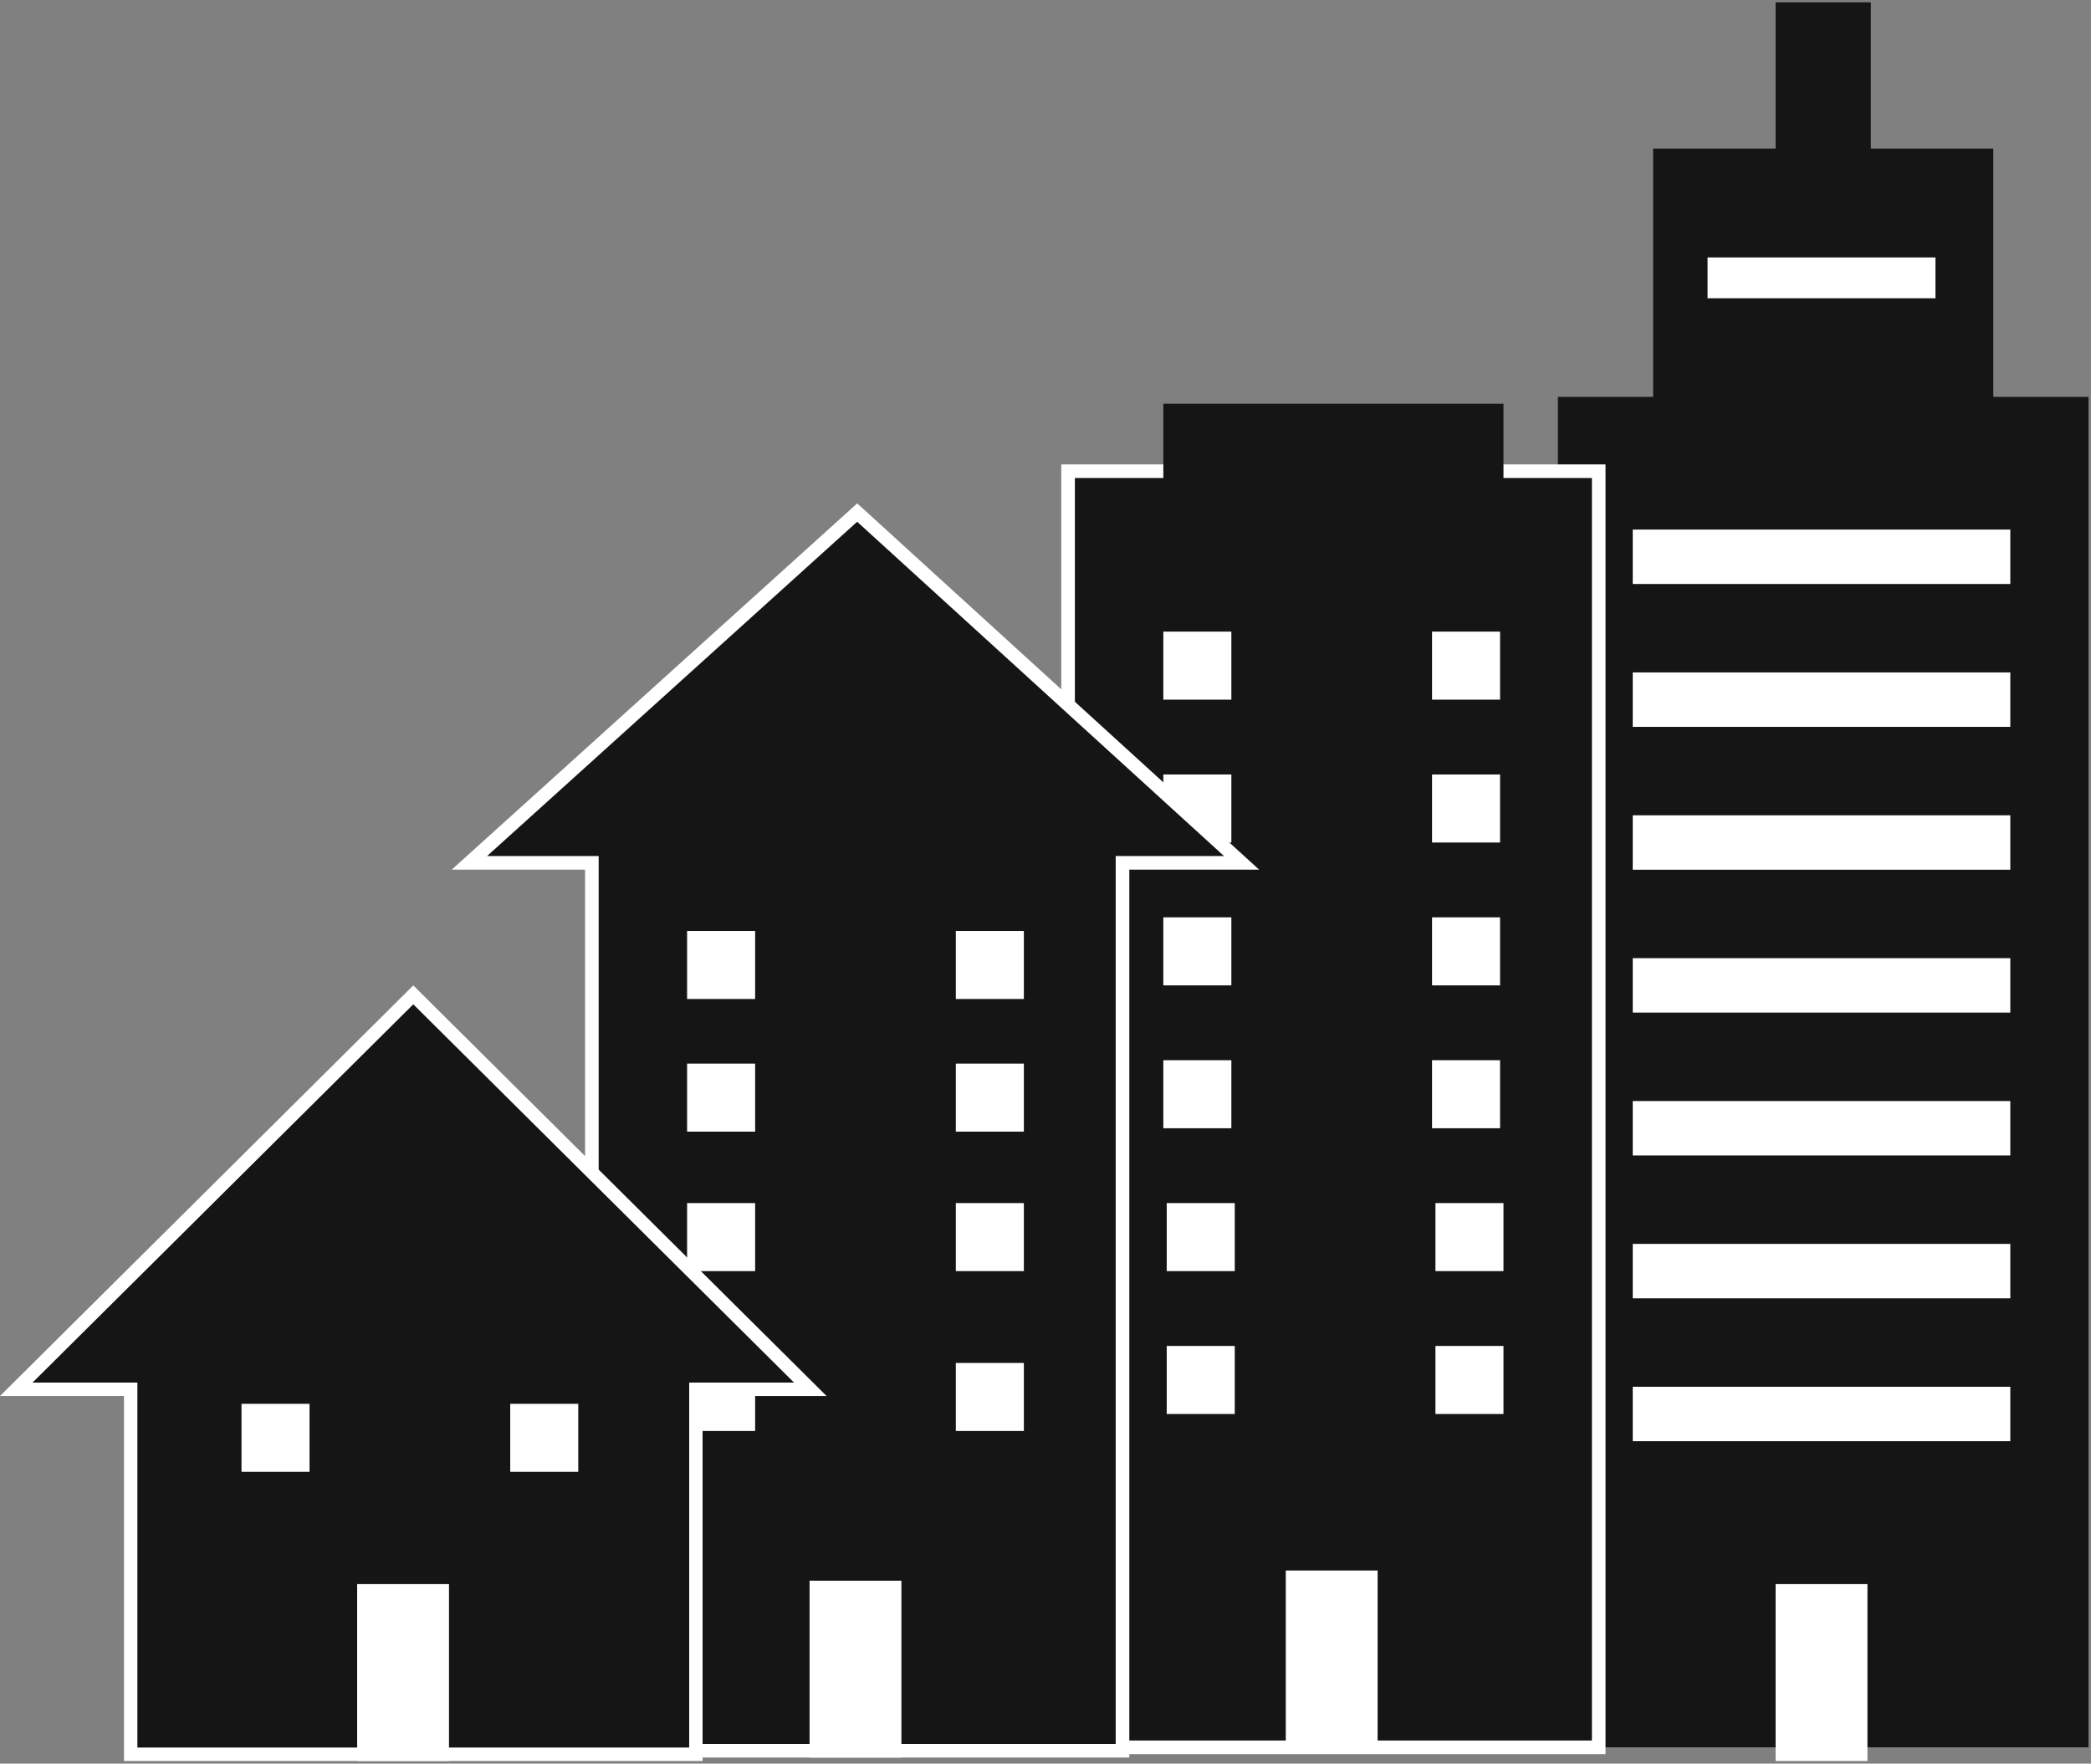 <svg width="281" height="237" viewBox="0 0 281 237" fill="none" xmlns="http://www.w3.org/2000/svg">
<rect x="0" y="0" width="281" height="237" fill="#808080" stroke="none"/>
<path fill-rule="evenodd" clip-rule="evenodd" d="M251.414 0.312H238.615V19.968H222.158V53.337H209.359V234.813H280.669V53.337H267.87V19.968H251.414V0.312Z" fill="#151515"/>
<path d="M143.534 63.323H214.845V234.813H143.534V63.323Z" fill="#151515"/>
<path d="M143.534 63.323V62.409H142.62V63.323H143.534ZM214.845 63.323H215.759V62.409H214.845V63.323ZM214.845 234.813V235.727H215.759V234.813H214.845ZM143.534 234.813H142.62V235.727H143.534V234.813ZM143.534 64.237H214.845V62.409H143.534V64.237ZM213.93 63.323V234.813H215.759V63.323H213.93ZM214.845 233.898H143.534V235.727H214.845V233.898ZM144.449 234.813V63.323H142.62V234.813H144.449Z" fill="white"/>
<rect x="156.334" y="54.252" width="45.712" height="14.687" fill="#151515"/>
<rect x="156.334" y="84.879" width="9.142" height="9.142" fill="white"/>
<rect x="156.334" y="104.077" width="9.142" height="9.142" fill="white"/>
<rect x="156.334" y="123.276" width="9.142" height="9.142" fill="white"/>
<rect x="156.334" y="142.475" width="9.142" height="9.142" fill="white"/>
<rect x="192.446" y="84.879" width="9.142" height="9.142" fill="white"/>
<rect x="192.446" y="104.077" width="9.142" height="9.142" fill="white"/>
<rect x="192.446" y="142.475" width="9.142" height="9.142" fill="white"/>
<rect x="156.791" y="161.674" width="9.142" height="9.142" fill="white"/>
<rect x="156.791" y="180.873" width="9.142" height="9.142" fill="white"/>
<rect x="192.903" y="161.674" width="9.142" height="9.142" fill="white"/>
<rect x="192.903" y="180.873" width="9.142" height="9.142" fill="white"/>
<rect x="192.446" y="123.276" width="9.142" height="9.142" fill="white"/>
<path fill-rule="evenodd" clip-rule="evenodd" d="M150.848 115.95H166.847L115.193 68.879L63.082 115.95H79.538V235.27H150.848V115.95Z" fill="#151515"/>
<path d="M166.847 115.95V116.865H169.208L167.463 115.275L166.847 115.95ZM150.848 115.95V115.036H149.934V115.95H150.848ZM115.193 68.879L115.809 68.204L115.196 67.645L114.58 68.201L115.193 68.879ZM63.082 115.95L62.469 115.272L60.706 116.865H63.082V115.95ZM79.538 115.95H80.452V115.036H79.538V115.95ZM79.538 235.27H78.624V236.184H79.538V235.27ZM150.848 235.27V236.184H151.763V235.27H150.848ZM166.847 115.036H150.848V116.865H166.847V115.036ZM114.577 69.555L166.232 116.626L167.463 115.275L115.809 68.204L114.577 69.555ZM63.695 116.629L115.806 69.558L114.58 68.201L62.469 115.272L63.695 116.629ZM79.538 115.036H63.082V116.865H79.538V115.036ZM80.452 235.27V115.95H78.624V235.27H80.452ZM150.848 234.355H79.538V236.184H150.848V234.355ZM149.934 115.95V235.27H151.763V115.95H149.934Z" fill="white"/>
<rect x="92.337" y="125.105" width="9.142" height="9.142" fill="white"/>
<rect x="92.337" y="142.932" width="9.142" height="9.142" fill="white"/>
<rect x="92.337" y="161.674" width="9.142" height="9.142" fill="white"/>
<rect x="92.337" y="183.158" width="9.142" height="9.142" fill="white"/>
<rect x="128.45" y="125.105" width="9.142" height="9.142" fill="white"/>
<rect x="128.45" y="142.932" width="9.142" height="9.142" fill="white"/>
<rect x="128.45" y="183.158" width="9.142" height="9.142" fill="white"/>
<rect x="128.45" y="161.674" width="9.142" height="9.142" fill="white"/>
<path d="M94.417 186.7H93.517V187.6V235.745H66.647H44.432H17.562V187.6V186.7H16.662H2.184L55.54 133.693L108.895 186.7H94.417Z" fill="#151515" stroke="white" stroke-width="1.801"/>
<rect x="47.997" y="212.876" width="12.342" height="23.77" fill="white"/>
<rect x="108.794" y="212.419" width="12.342" height="23.77" fill="white"/>
<rect x="172.79" y="211.047" width="12.342" height="23.77" fill="white"/>
<rect x="238.615" y="212.876" width="12.342" height="23.77" fill="white"/>
<rect x="32.455" y="188.649" width="9.142" height="9.142" fill="white"/>
<rect x="68.567" y="188.649" width="9.142" height="9.142" fill="white"/>
<rect x="219.416" y="71.165" width="50.74" height="7.314" fill="white"/>
<rect x="229.472" y="34.596" width="30.627" height="5.485" fill="white"/>
<rect x="219.416" y="90.364" width="50.74" height="7.314" fill="white"/>
<rect x="219.416" y="109.563" width="50.74" height="7.314" fill="white"/>
<rect x="219.416" y="128.762" width="50.74" height="7.314" fill="white"/>
<rect x="219.416" y="147.961" width="50.74" height="7.314" fill="white"/>
<rect x="219.416" y="167.159" width="50.74" height="7.314" fill="white"/>
<rect x="219.416" y="186.358" width="50.74" height="7.314" fill="white"/>
</svg>
